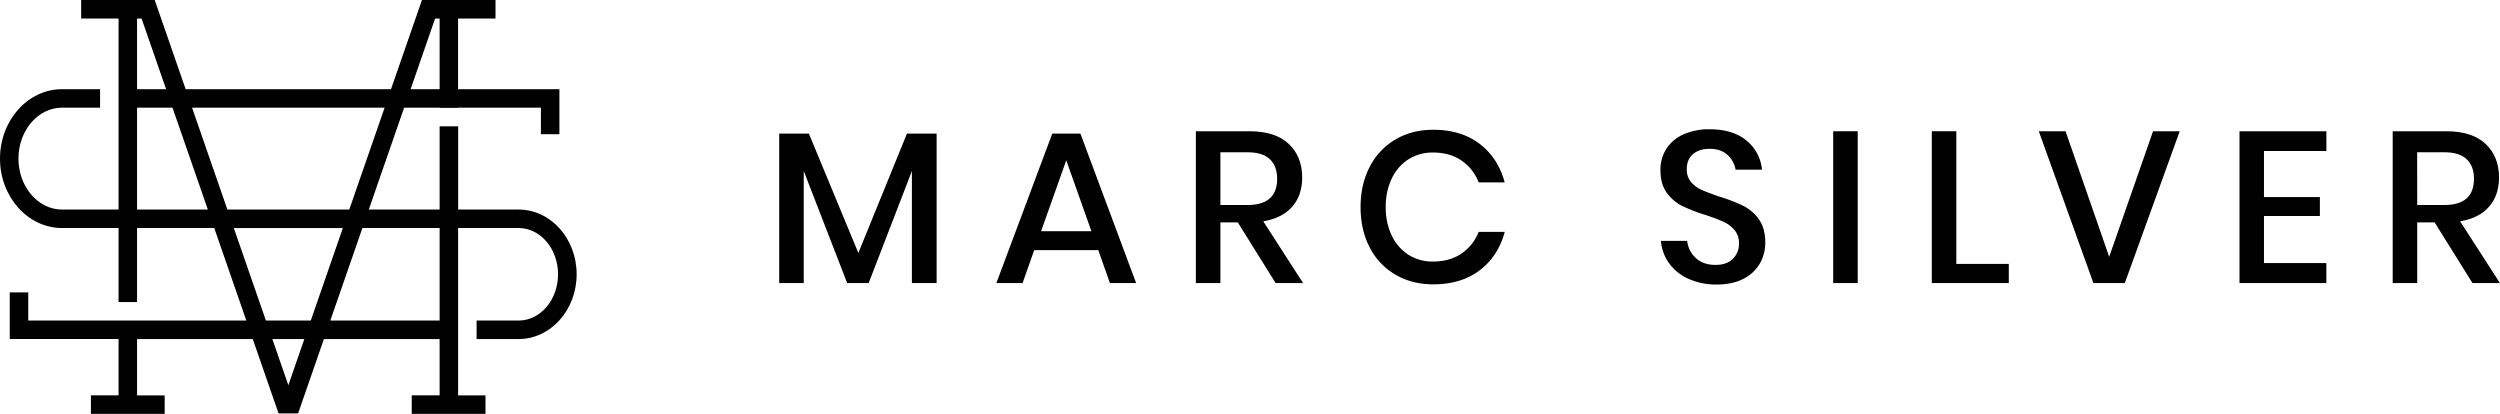 <?xml version="1.0" encoding="UTF-8"?> <svg xmlns="http://www.w3.org/2000/svg" viewBox="0 0 1776.06 294.02"><g fill="#010101"><path d="m368.5 148.88h-43v-59.13h-13.18v59.13h-50.32l25.11-72.4h25.18v.13h13.14v-.13h58.85v18.88h13.14v-32h-72v-50.19h26.61v-13.17h-26.57-25.68l-22 63.35h-145.9l-21.97-63.35h-25.68-26.57v13.17h26.57v135.71h-40.12c-17.08 0-31-16.24-31-36.2s13.9-36.2 31-36.2h27v-13.13h-27c-24.32 0-44.11 22.13-44.11 49.33s19.79 49.32 44.11 49.32h40.12v52.6h13.14v-52.6h54.84l22.79 65.74h-154.93v-20h-13.14v33.1h77.3v40h-19.63v13.16h52.4v-13.12h-19.63v-40h82.2l18.33 52.82h13.89l18.33-52.83h82.2v40h-19.8v13.13h52.39v-13.12h-19.45v-118.88h43c15.46 0 28 14.74 28 32.86s-12.58 32.87-28 32.87h-29.87v13.13h29.91c22.71 0 41.17-20.63 41.17-46s-18.46-45.98-41.17-45.98zm-59.39-135.71h3.21v50.18h-20.62zm-35.86 63.31-25.12 72.4h-86.58l-25.11-72.4zm-175.88-63.31h3.21l17.42 50.18h-20.63zm0 135.71v-72.4h25.17l25.12 72.4zm68.74 13.12h77.47l-22.8 65.73h-31.87zm38.73 111.66-11.37-32.8h22.75zm107.48-45.93h-77.65l22.8-65.73h54.85z"></path><path d="m665.4 94.92v106.17h-17.57v-79.59l-30.71 79.59h-15.27l-30.85-79.59v79.59h-17.43v-106.17h21.08l35.14 84.78 34.53-84.78z"></path><path d="m780.25 177.72h-45.53l-8.25 23.37h-18.63l39.72-106.17h20l39.57 106.17h-18.63zm-4.89-13.45-17.87-50.41-17.88 50.41z"></path><path d="m906.24 201.09-26.89-43.09h-12.35v43.08h-17.44v-107.84h38q18.48 0 28 9t9.55 23.83q0 12.67-7.1 20.78t-20.55 10.38l28.26 43.85zm-39.24-55.45h19.24q21.09 0 21.09-18.64 0-8.86-5.12-13.83t-16-5h-19.21z"></path><path d="m1051.24 102.25q13.14 10.08 17.73 27.34h-18.49a32.91 32.91 0 0 0 -12.15-15.5q-8.32-5.73-20.39-5.73a31.68 31.68 0 0 0 -17.19 4.74 32.47 32.47 0 0 0 -11.91 13.52 45.6 45.6 0 0 0 -4.36 20.54 45.31 45.31 0 0 0 4.36 20.4 32.59 32.59 0 0 0 11.91 13.52 31.67 31.67 0 0 0 17.19 4.73q12.06 0 20.39-5.73a33 33 0 0 0 12.15-15.35h18.52q-4.62 17.27-17.76 27.27t-33 10q-15.27 0-27-6.95a47 47 0 0 1 -18.24-19.4q-6.42-12.45-6.42-28.49t6.42-28.49a47.53 47.53 0 0 1 18.18-19.48q11.76-7 27-7 19.92-.02 33.06 10.06z"></path><path d="m1250.3 187.11a27.82 27.82 0 0 1 -11.61 10.89q-7.8 4.13-19.1 4.13a47.76 47.76 0 0 1 -19.71-3.9 34.19 34.19 0 0 1 -13.9-10.92 31 31 0 0 1 -6-16.19h18.64a19.14 19.14 0 0 0 6 12.07q5.27 5 14.13 5 7.93 0 12.29-4.28a14.73 14.73 0 0 0 4.36-11 14.16 14.16 0 0 0 -3.21-9.55 22.66 22.66 0 0 0 -7.94-5.88c-3.16-1.42-7.49-3.06-13-4.89a114.14 114.14 0 0 1 -16.42-6.41 29.86 29.86 0 0 1 -10.77-9.32q-4.44-6.12-4.43-16a27.3 27.3 0 0 1 4.28-15.28 27.75 27.75 0 0 1 12.22-10.16 44.12 44.12 0 0 1 18.33-3.59q16.5 0 26.2 7.94a30 30 0 0 1 11.08 20.78h-18.74a18.32 18.32 0 0 0 -5.72-10.46q-4.66-4.37-12.76-4.36-7.33 0-11.76 3.74t-4.43 10.78a13.54 13.54 0 0 0 3.05 9.09 21.35 21.35 0 0 0 7.72 5.65q4.65 2.05 12.75 4.81a112.46 112.46 0 0 1 16.73 6.49 30.4 30.4 0 0 1 11 9.55q4.5 6.27 4.51 16.5a29.64 29.64 0 0 1 -3.79 14.77z"></path><path d="m1319.76 93.24v107.85h-17.42v-107.85z"></path><path d="m1389.82 187.49h37.27v13.6h-54.69v-107.85h17.42z"></path><path d="m1467.42 93.24 31 89.21 31.16-89.21h18.94l-39 107.85h-22.31l-38.8-107.85z"></path><path d="m1608.38 107.29v32.71h39.72v13.45h-39.72v33.45h44.31v14.21h-61.69v-107.87h61.72v14.05z"></path><path d="m1756.51 201.09-26.89-43.09h-12.37v43.08h-17.42v-107.84h38q18.48 0 28 9t9.55 23.83q0 12.67-7.1 20.78t-20.55 10.38l28.26 43.85zm-39.26-55.45h19.25q21.07 0 21.08-18.64 0-8.86-5.12-13.83t-16-5h-19.25z"></path></g></svg> 